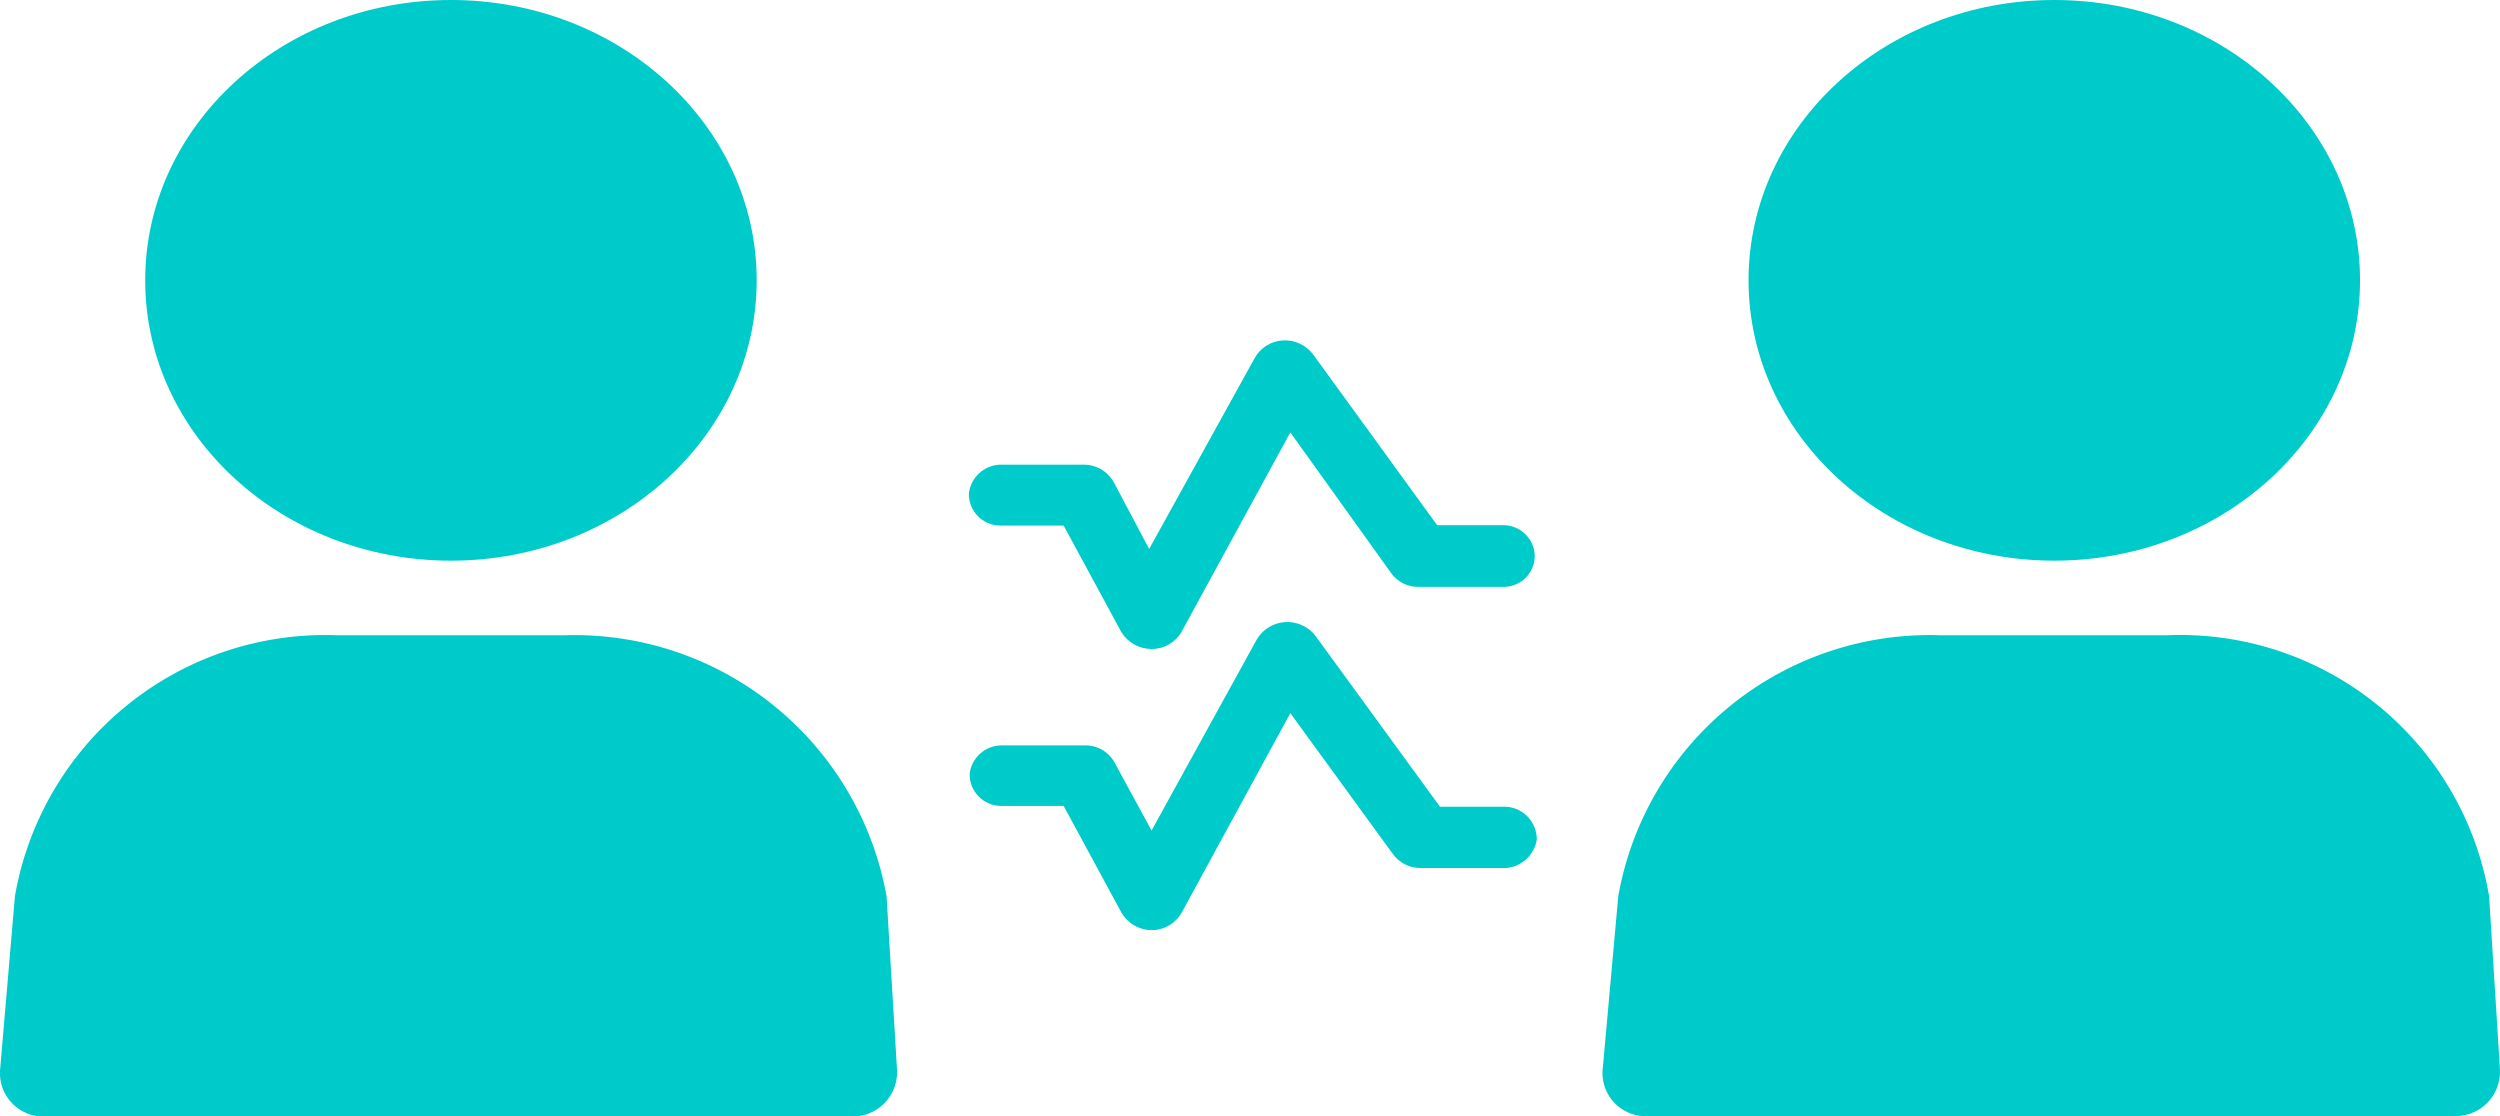 <svg id="Layer_1" data-name="Layer 1" xmlns="http://www.w3.org/2000/svg" xmlns:xlink="http://www.w3.org/1999/xlink" viewBox="0 0 61.98 27.68"><defs><style>.cls-1{fill:none;}.cls-2{fill:#00cbcb;}.cls-3{clip-path:url(#clip-path);}.cls-4{clip-path:url(#clip-path-2);}.cls-5{clip-path:url(#clip-path-3);}.cls-6{clip-path:url(#clip-path-4);}</style><clipPath id="clip-path" transform="translate(-0.51 -17.66)"><path class="cls-1" d="M29.06,33.75a.88.88,0,0,1-.75-.42l-1.43-2.64H25.29a.78.78,0,0,1-.76-.8v0a.81.81,0,0,1,.76-.71h2.08a.85.85,0,0,1,.75.43L29,31.27l2.62-4.74a.85.85,0,0,1,.69-.43.88.88,0,0,1,.75.34l3.08,4.24h1.65a.78.78,0,0,1,.77.77.77.77,0,0,1-.77.76h-2.1a.82.82,0,0,1-.69-.34L32.5,28.38l-2.7,4.95A.85.85,0,0,1,29.06,33.75Z"/></clipPath><clipPath id="clip-path-2" transform="translate(-0.51 -17.66)"><rect class="cls-1" x="-420.3" y="-365.9" width="897.58" height="1601.2"/></clipPath><clipPath id="clip-path-3" transform="translate(-0.51 -17.66)"><path class="cls-1" d="M29.06,40.72a.87.87,0,0,1-.75-.44l-1.43-2.64H25.31a.78.78,0,0,1-.76-.8v0a.8.8,0,0,1,.76-.7h2.08a.82.82,0,0,1,.75.42l.92,1.69,2.61-4.74a.88.88,0,0,1,1.14-.34.84.84,0,0,1,.31.25l3.09,4.24h1.64a.81.81,0,0,1,.76.82v0a.84.84,0,0,1-.76.7H35.73a.84.84,0,0,1-.69-.35L32.5,35.34l-2.69,4.94A.86.86,0,0,1,29.06,40.72Z"/></clipPath><clipPath id="clip-path-4" transform="translate(-0.51 -17.66)"><rect class="cls-1" x="-420.3" y="-358.94" width="897.58" height="1601.2"/></clipPath></defs><path class="cls-2" d="M14.5,33.41H8.88a7.81,7.81,0,0,0-8,6.47L.51,44.21a1.08,1.08,0,0,0,1,1.13H21.63a1.1,1.1,0,0,0,1.12-1.06h0v-.08l-.26-4.32A7.86,7.86,0,0,0,14.5,33.41Z" transform="translate(-0.51 -17.66)"/><ellipse class="cls-2" cx="11.18" cy="6.95" rx="7.58" ry="6.95"/><path class="cls-2" d="M62.22,39.88a7.77,7.77,0,0,0-8-6.47H48.63a7.84,7.84,0,0,0-8,6.47l-.39,4.33a1.07,1.07,0,0,0,1,1.12H61.38a1.1,1.1,0,0,0,1.11-1.07h0v-.07Z" transform="translate(-0.51 -17.66)"/><ellipse class="cls-2" cx="50.93" cy="6.95" rx="7.58" ry="6.95"/><g class="cls-3"><g class="cls-4"><rect class="cls-2" x="20.85" y="5.59" width="20.41" height="13.35"/></g></g><g class="cls-5"><g class="cls-6"><rect class="cls-2" x="20.85" y="12.56" width="20.41" height="13.35"/></g></g></svg>